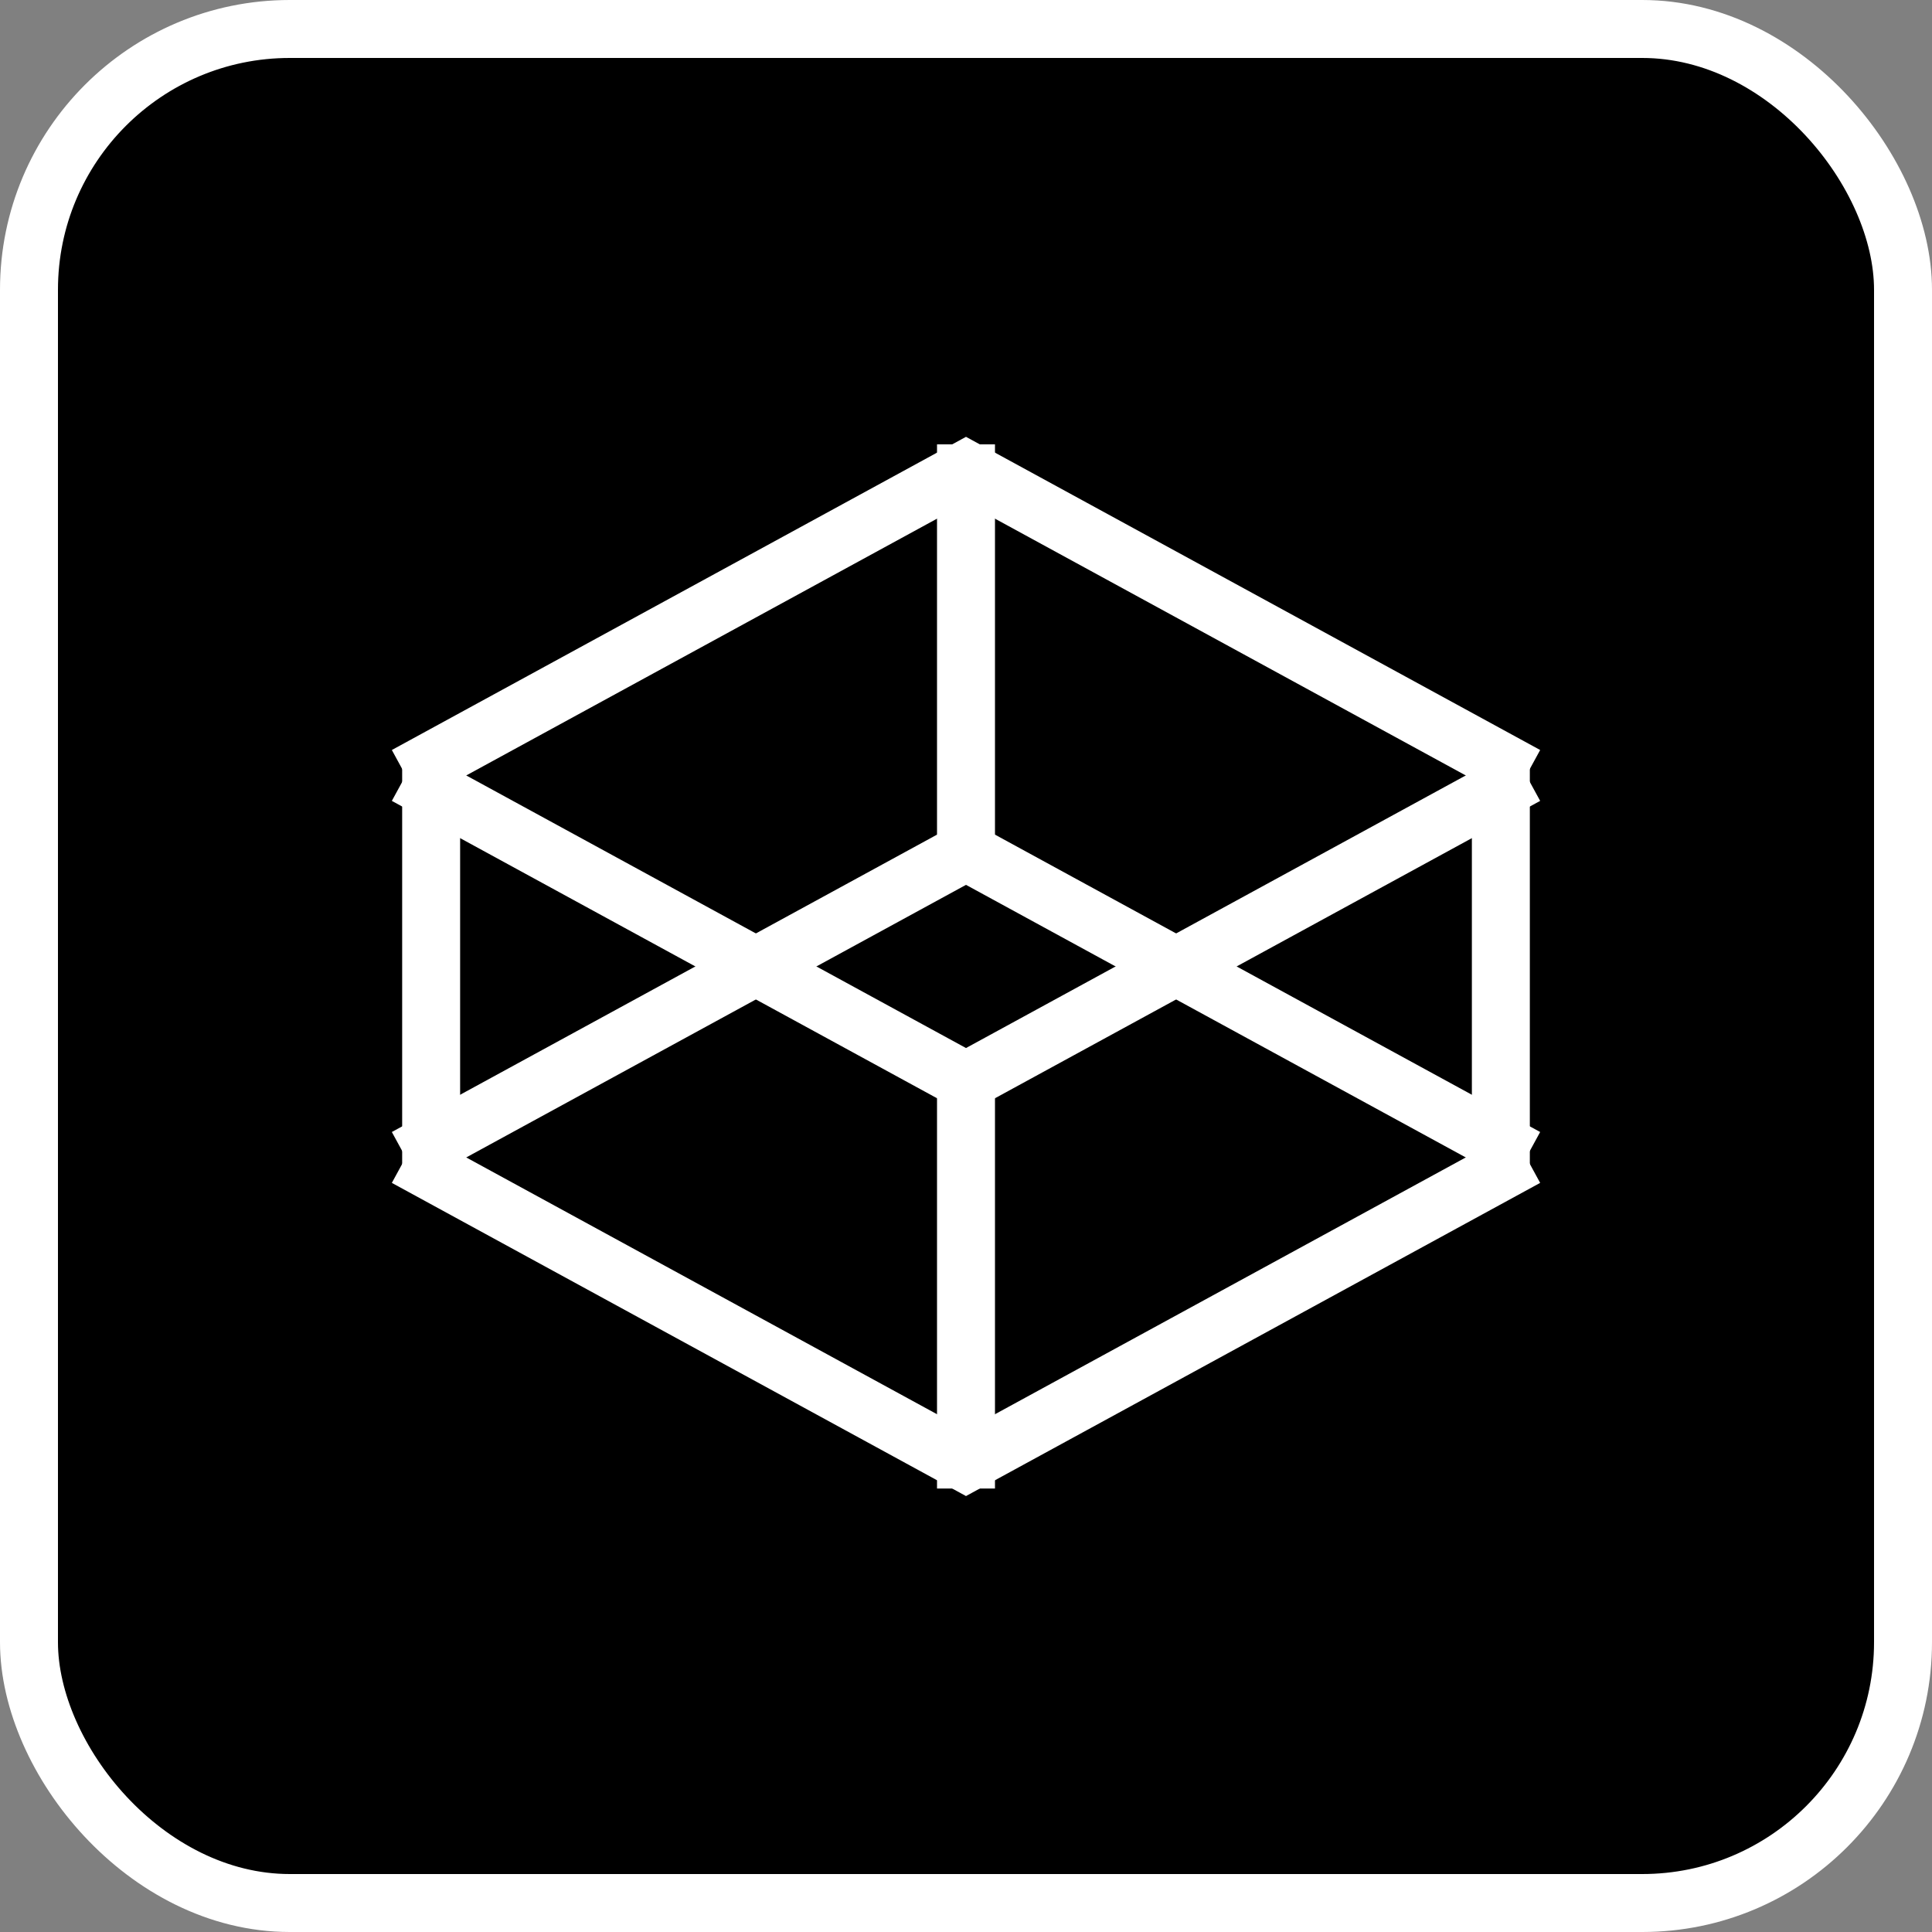 <svg width="100" height="100" viewBox="0 0 100 100" fill="none" xmlns="http://www.w3.org/2000/svg">
<rect x="0" y="0" width="100" height="100" fill="#808080" stroke="none"/>
<rect x="1.5" y="1.5" width="97" height="97" rx="13.5" fill="black"/>
<rect x="1.5" y="1.5" width="97" height="97" rx="13.5" stroke="white" stroke-width="3"/>
<path d="M21 59.909L50 75.727L79 59.909" stroke="white" stroke-width="3"/>
<path d="M21 40.137L50 24.319L79 40.137" stroke="white" stroke-width="3"/>
<path d="M21 40.137L50 55.955L79 40.137" stroke="white" stroke-width="3"/>
<path d="M21 59.909L50 44.091L79 59.909" stroke="white" stroke-width="3"/>
<path d="M77.684 38.818V61.227" stroke="white" stroke-width="3"/>
<path d="M22.316 38.818V61.227" stroke="white" stroke-width="3"/>
<path d="M50 23V45.409" stroke="white" stroke-width="3"/>
<path d="M50 54.637V77.046" stroke="white" stroke-width="3"/>
</svg>
